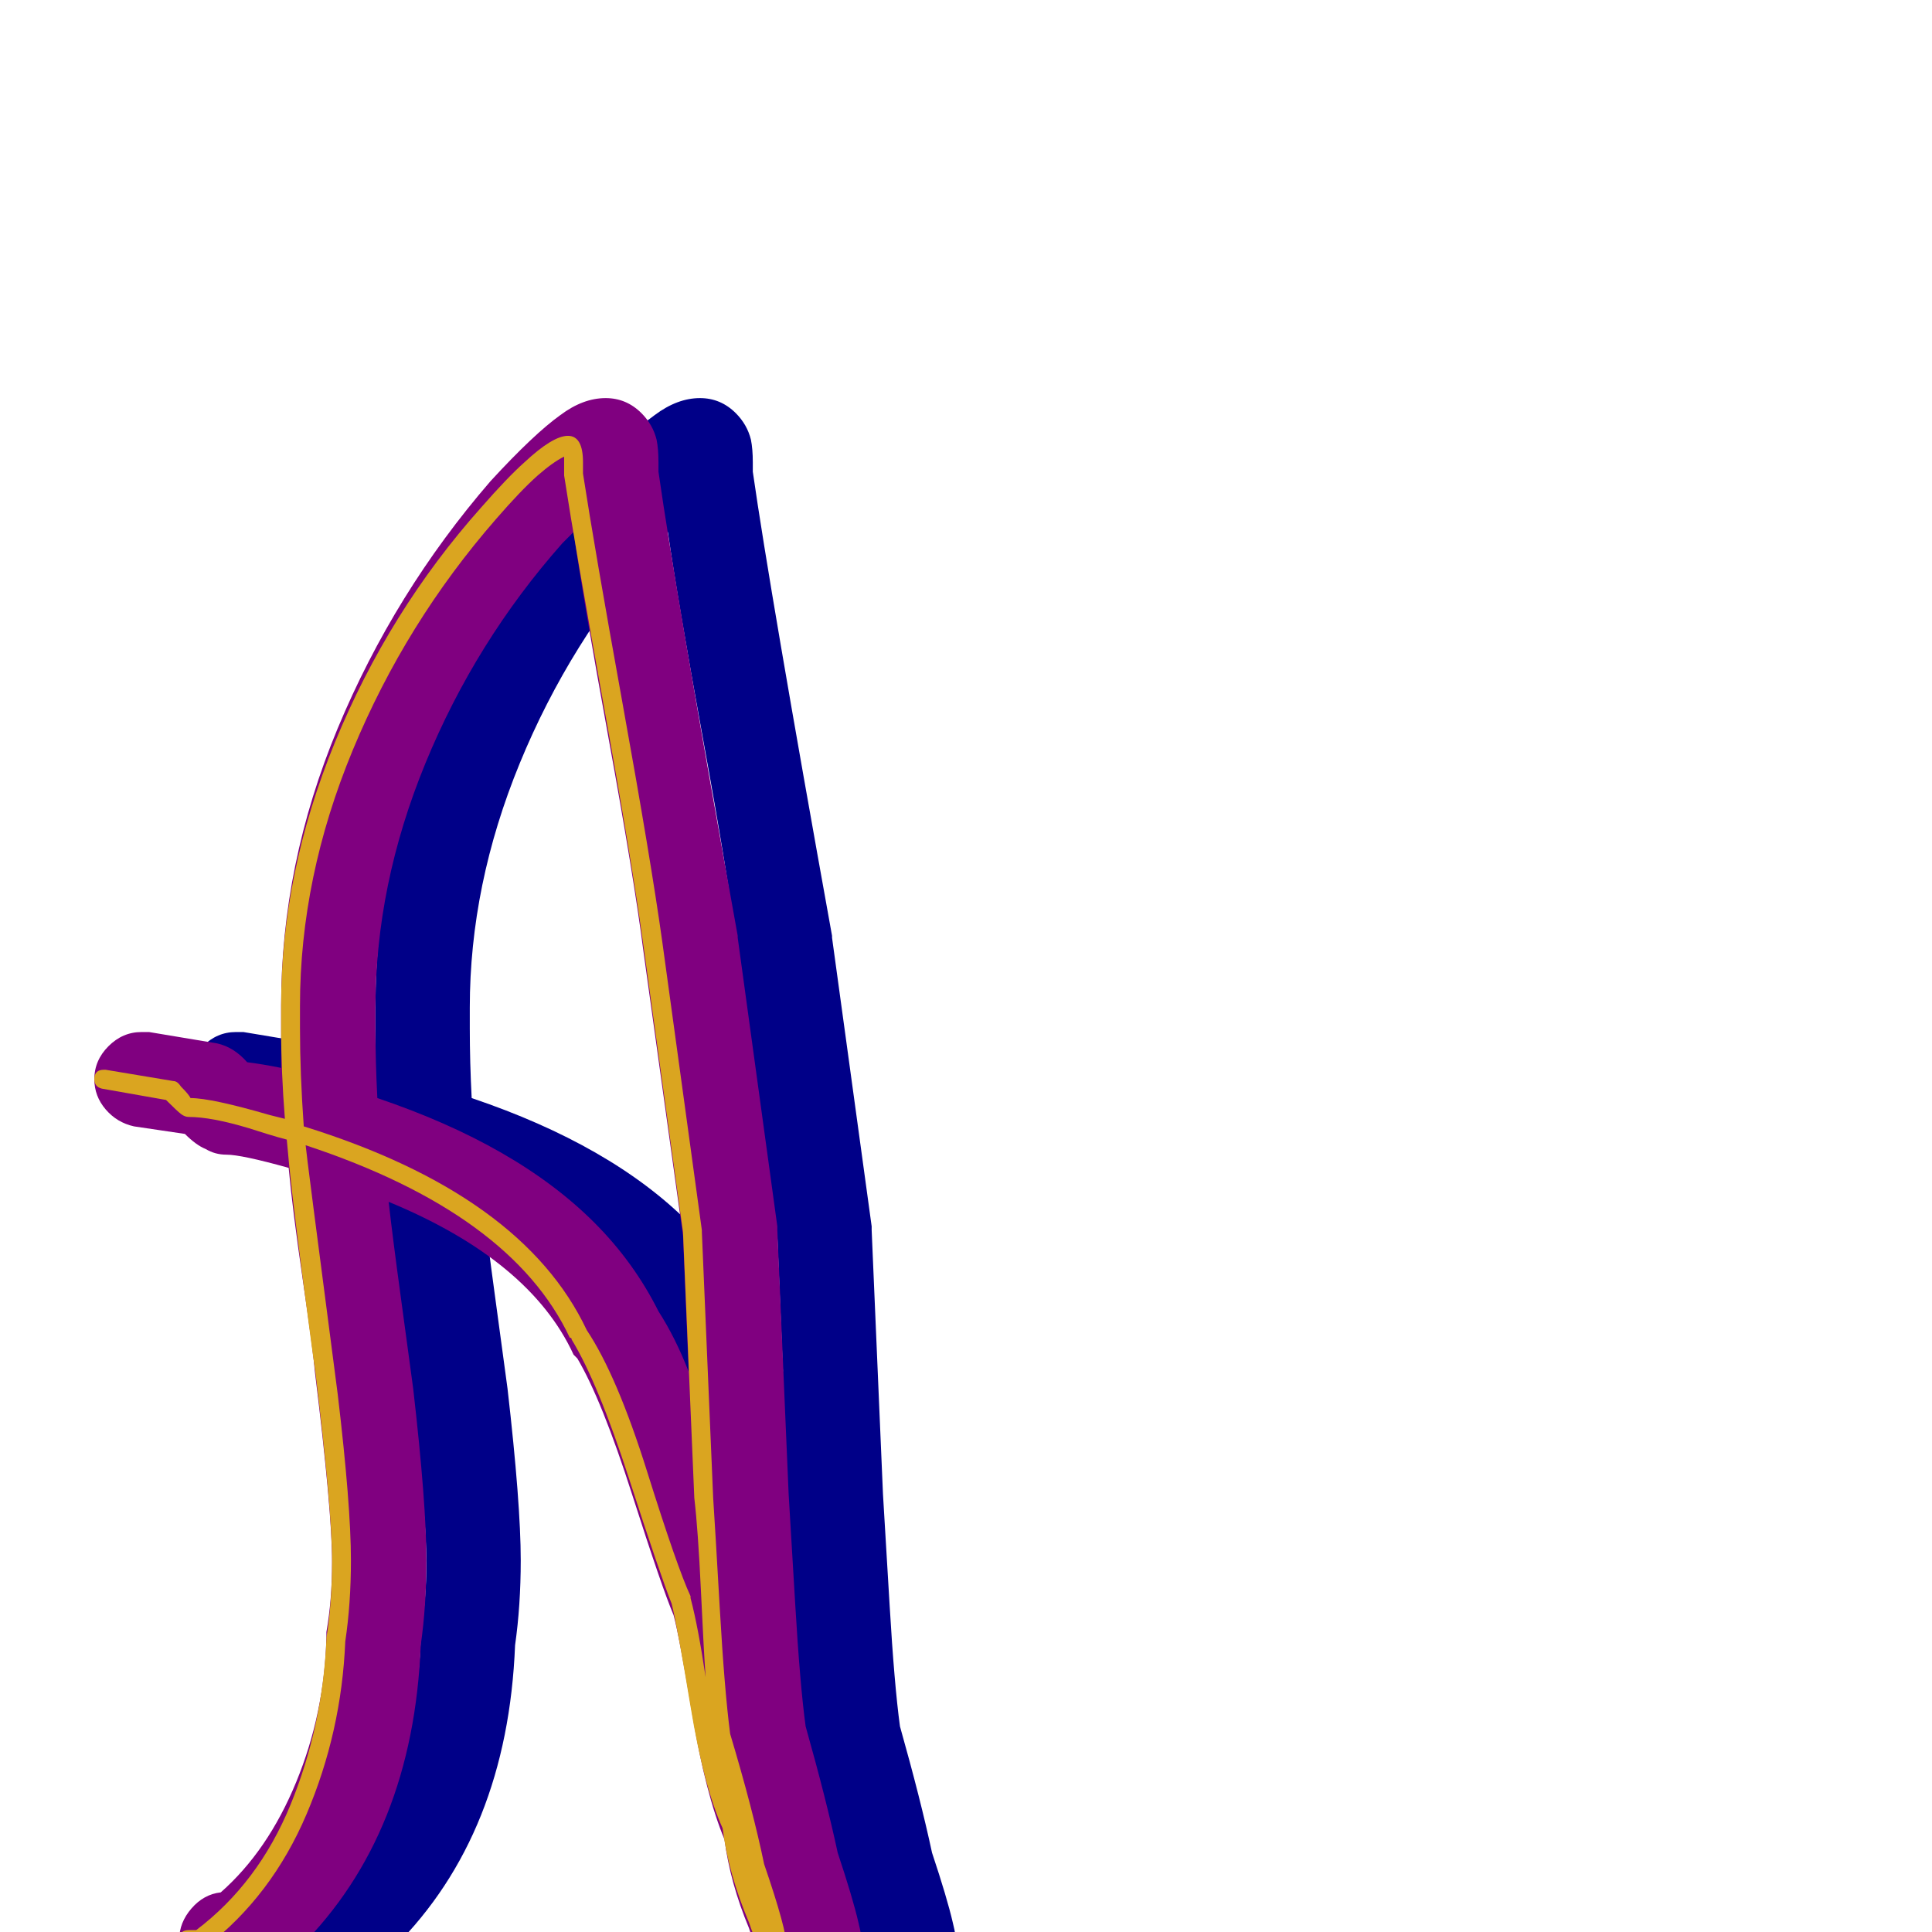 <svg xmlns="http://www.w3.org/2000/svg" viewBox="0 -1024 1024 1024">
	<path fill="#000088" d="M199 -458Q199 -475 199 -491Q199 -566 229 -638Q259 -710 310 -769Q333 -794 347 -804Q359 -813 371 -813Q382 -813 390 -805Q396 -799 398 -791Q399 -786 399 -779Q399 -776 399 -774Q408 -711 441 -528Q441 -528 441 -527L462 -374Q462 -373 462 -372L468 -232Q469 -216 471.5 -173.5Q474 -131 477 -109Q488 -70 494 -42Q502 -18 505 -5Q507 3 507 8Q507 11 506 15Q504 22 499 27Q492 35 481 35Q464 35 454 15Q450 8 447 -2Q437 -26 434 -49Q424 -73 417 -115Q410 -157 407 -168Q401 -182 385 -232Q369 -282 356 -304Q355 -305 354 -306Q331 -356 256 -387Q258 -369 262.5 -336Q267 -303 269 -288Q276 -227 276 -197Q276 -173 273 -152Q269 -52 209 8Q201 17 191 24Q184 29 176 29H170Q160 29 152.5 21.5Q145 14 145 4Q145 -5 151.5 -12.5Q158 -20 167 -21Q192 -43 207 -79.5Q222 -116 223 -156Q223 -158 223 -159Q226 -176 226 -196Q226 -223 217 -296Q216 -308 210.5 -345.5Q205 -383 203 -405Q178 -412 170 -412Q164 -412 159 -415Q154 -417 148 -423L121 -427Q112 -429 106 -436Q100 -443 100 -452Q100 -462 107.5 -469.5Q115 -477 125 -477Q127 -477 129 -477L165 -471Q174 -469 181 -461Q189 -460 199 -458ZM249 -479Q249 -461 250 -442Q324 -417 365 -376Q386 -355 399 -329Q408 -315 415 -297L412 -369L391 -520Q386 -559 372.5 -633Q359 -707 354 -742Q351 -739 348 -736Q302 -684 275.5 -619.5Q249 -555 249 -490Q249 -489 249 -485Q249 -481 249 -479Z"/>
	<path fill="#800080" d="M149 -458Q149 -475 149 -491Q149 -566 179 -638Q209 -710 260 -769Q283 -794 297 -804Q309 -813 321 -813Q332 -813 340 -805Q346 -799 348 -791Q349 -786 349 -779Q349 -776 349 -774Q358 -711 391 -528Q391 -528 391 -527L412 -374Q412 -373 412 -372L418 -232Q419 -216 421.5 -173.5Q424 -131 427 -109Q438 -70 444 -42Q452 -18 455 -5Q457 3 457 8Q457 11 456 15Q454 22 449 27Q442 35 431 35Q414 35 404 15Q400 8 397 -2Q387 -26 384 -49Q374 -73 367 -115Q360 -157 357 -168Q351 -182 335 -232Q319 -282 306 -304Q305 -305 304 -306Q281 -356 206 -387Q208 -369 212.5 -336Q217 -303 219 -288Q226 -227 226 -197Q226 -173 223 -152Q219 -52 159 8Q151 17 141 24Q134 29 126 29H120Q110 29 102.5 21.5Q95 14 95 4Q95 -5 101.5 -12.5Q108 -20 117 -21Q142 -43 157 -79.5Q172 -116 173 -156Q173 -158 173 -159Q176 -176 176 -196Q176 -223 167 -296Q166 -308 160.5 -345.5Q155 -383 153 -405Q128 -412 120 -412Q114 -412 109 -415Q104 -417 98 -423L71 -427Q62 -429 56 -436Q50 -443 50 -452Q50 -462 57.5 -469.5Q65 -477 75 -477Q77 -477 79 -477L115 -471Q124 -469 131 -461Q139 -460 149 -458ZM199 -479Q199 -461 200 -442Q274 -417 315 -376Q336 -355 349 -329Q358 -315 365 -297L362 -369L341 -520Q336 -559 322.5 -633Q309 -707 304 -742Q301 -739 298 -736Q252 -684 225.5 -619.5Q199 -555 199 -490Q199 -489 199 -485Q199 -481 199 -479Z"/>
	<path fill="#daa520" d="M301 -793Q309 -793 309 -779Q309 -776 309 -773Q315 -734 330 -651Q345 -568 351 -525L372 -372Q372 -371 372 -371L378 -230Q379 -215 381.5 -171.5Q384 -128 387 -105Q399 -65 405 -36Q417 -1 417 8Q417 15 411 15Q408 15 406 13Q405 11 403 9Q400 4 397 -5Q386 -31 383 -55Q373 -77 366 -119.5Q359 -162 356 -174Q350 -189 333.5 -240Q317 -291 303 -314Q303 -315 302 -315Q271 -381 162 -417Q162 -415 179 -285Q186 -226 186 -197Q186 -174 183 -154Q181 -106 162.5 -62.5Q144 -19 109 8Q108 9 106 9H100Q95 9 95 4Q95 -1 100 -1H104Q137 -26 154 -67.5Q171 -109 173 -155Q173 -156 173 -156Q176 -174 176 -197Q176 -224 167 -298Q166 -304 160 -350Q154 -396 152 -420Q148 -421 141.5 -423Q135 -425 132 -426Q112 -432 100 -432Q98 -432 96 -433.5Q94 -435 88 -441L54 -447Q50 -448 50 -452Q50 -457 55 -457Q55 -457 56 -457L92 -451Q94 -451 96 -448Q100 -444 101 -442Q112 -442 143 -433Q147 -432 151 -431Q149 -456 149 -479Q149 -485 149 -491Q149 -561 177.5 -630.5Q206 -700 255 -755Q269 -771 278 -779Q293 -793 301 -793ZM299 -779Q299 -781 299 -782Q293 -779 285 -772Q276 -764 263 -749Q215 -694 187 -626.5Q159 -559 159 -491Q159 -489 159 -485Q159 -481 159 -479Q159 -455 161 -427Q277 -391 311 -319Q327 -295 343 -244Q359 -193 366 -178Q366 -178 366 -177Q370 -162 374 -135Q373 -149 371.5 -181Q370 -213 368 -230L362 -371L341 -523Q335 -567 320 -650Q305 -733 299 -772Q299 -773 299 -773Q299 -773 299 -775Q299 -777 299 -779Z"/>
</svg>